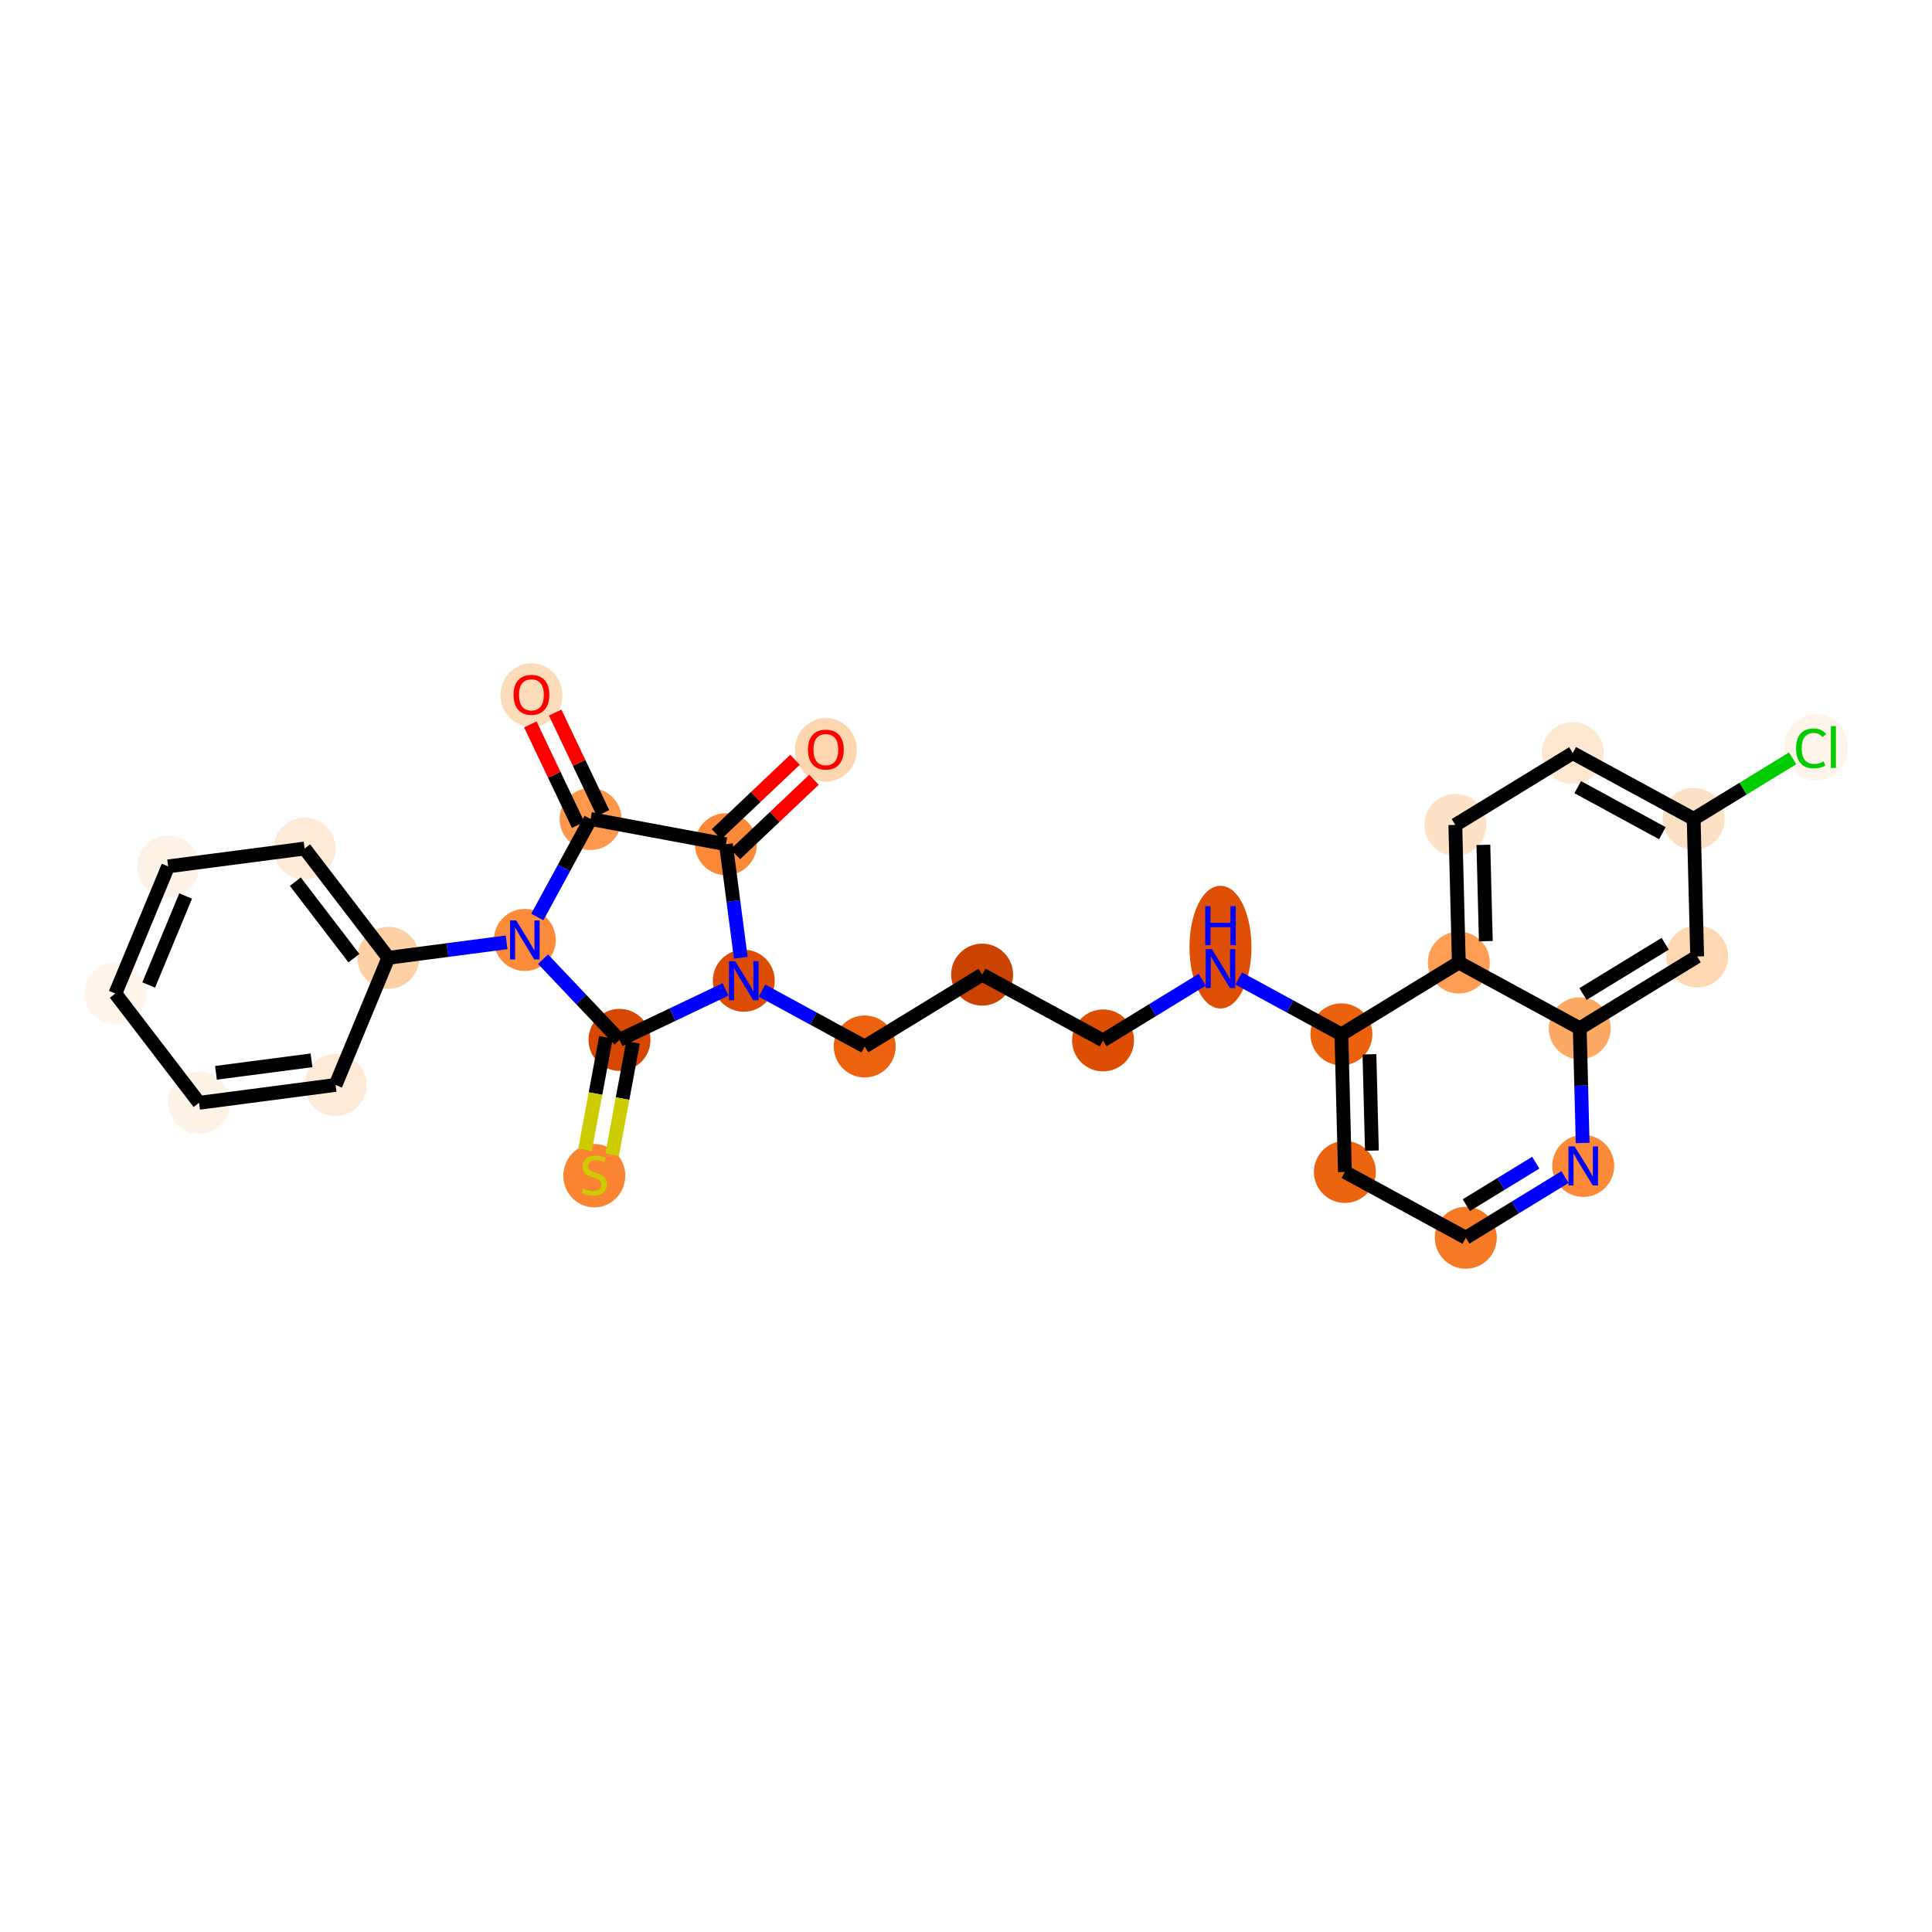 <?xml version='1.0' encoding='iso-8859-1'?>
<svg version='1.1' baseProfile='full'
              xmlns='http://www.w3.org/2000/svg'
                      xmlns:rdkit='http://www.rdkit.org/xml'
                      xmlns:xlink='http://www.w3.org/1999/xlink'
                  xml:space='preserve'
width='280px' height='280px' viewBox='0 0 280 280'>
<!-- END OF HEADER -->
<rect style='opacity:1.0;fill:#FFFFFF;stroke:none' width='280' height='280' x='0' y='0'> </rect>
<ellipse cx='119.688' cy='108.671' rx='3.99' ry='4.102'  style='fill:#FDD6AF;fill-rule:evenodd;stroke:#FDD6AF;stroke-width:1.0px;stroke-linecap:butt;stroke-linejoin:miter;stroke-opacity:1' />
<ellipse cx='105.206' cy='122.349' rx='3.99' ry='3.99'  style='fill:#FB8937;fill-rule:evenodd;stroke:#FB8937;stroke-width:1.0px;stroke-linecap:butt;stroke-linejoin:miter;stroke-opacity:1' />
<ellipse cx='85.593' cy='118.698' rx='3.99' ry='3.99'  style='fill:#FD984C;fill-rule:evenodd;stroke:#FD984C;stroke-width:1.0px;stroke-linecap:butt;stroke-linejoin:miter;stroke-opacity:1' />
<ellipse cx='77.019' cy='100.729' rx='3.99' ry='4.102'  style='fill:#FDDCBA;fill-rule:evenodd;stroke:#FDDCBA;stroke-width:1.0px;stroke-linecap:butt;stroke-linejoin:miter;stroke-opacity:1' />
<ellipse cx='76.061' cy='136.223' rx='3.99' ry='3.995'  style='fill:#FC8B3A;fill-rule:evenodd;stroke:#FC8B3A;stroke-width:1.0px;stroke-linecap:butt;stroke-linejoin:miter;stroke-opacity:1' />
<ellipse cx='56.279' cy='138.812' rx='3.99' ry='3.99'  style='fill:#FDD1A4;fill-rule:evenodd;stroke:#FDD1A4;stroke-width:1.0px;stroke-linecap:butt;stroke-linejoin:miter;stroke-opacity:1' />
<ellipse cx='44.147' cy='122.975' rx='3.99' ry='3.99'  style='fill:#FEEAD6;fill-rule:evenodd;stroke:#FEEAD6;stroke-width:1.0px;stroke-linecap:butt;stroke-linejoin:miter;stroke-opacity:1' />
<ellipse cx='24.366' cy='125.564' rx='3.99' ry='3.99'  style='fill:#FEF3E7;fill-rule:evenodd;stroke:#FEF3E7;stroke-width:1.0px;stroke-linecap:butt;stroke-linejoin:miter;stroke-opacity:1' />
<ellipse cx='16.717' cy='143.989' rx='3.99' ry='3.99'  style='fill:#FFF5EB;fill-rule:evenodd;stroke:#FFF5EB;stroke-width:1.0px;stroke-linecap:butt;stroke-linejoin:miter;stroke-opacity:1' />
<ellipse cx='28.85' cy='159.826' rx='3.99' ry='3.99'  style='fill:#FEF3E7;fill-rule:evenodd;stroke:#FEF3E7;stroke-width:1.0px;stroke-linecap:butt;stroke-linejoin:miter;stroke-opacity:1' />
<ellipse cx='48.631' cy='157.237' rx='3.99' ry='3.99'  style='fill:#FEEAD6;fill-rule:evenodd;stroke:#FEEAD6;stroke-width:1.0px;stroke-linecap:butt;stroke-linejoin:miter;stroke-opacity:1' />
<ellipse cx='89.782' cy='150.705' rx='3.99' ry='3.99'  style='fill:#D64701;fill-rule:evenodd;stroke:#D64701;stroke-width:1.0px;stroke-linecap:butt;stroke-linejoin:miter;stroke-opacity:1' />
<ellipse cx='86.131' cy='170.393' rx='3.99' ry='4.091'  style='fill:#FA8432;fill-rule:evenodd;stroke:#FA8432;stroke-width:1.0px;stroke-linecap:butt;stroke-linejoin:miter;stroke-opacity:1' />
<ellipse cx='107.795' cy='142.13' rx='3.99' ry='3.995'  style='fill:#DC4C03;fill-rule:evenodd;stroke:#DC4C03;stroke-width:1.0px;stroke-linecap:butt;stroke-linejoin:miter;stroke-opacity:1' />
<ellipse cx='125.32' cy='151.663' rx='3.99' ry='3.99'  style='fill:#EC620F;fill-rule:evenodd;stroke:#EC620F;stroke-width:1.0px;stroke-linecap:butt;stroke-linejoin:miter;stroke-opacity:1' />
<ellipse cx='142.338' cy='141.252' rx='3.99' ry='3.99'  style='fill:#CB4301;fill-rule:evenodd;stroke:#CB4301;stroke-width:1.0px;stroke-linecap:butt;stroke-linejoin:miter;stroke-opacity:1' />
<ellipse cx='159.862' cy='150.785' rx='3.99' ry='3.99'  style='fill:#DD4E04;fill-rule:evenodd;stroke:#DD4E04;stroke-width:1.0px;stroke-linecap:butt;stroke-linejoin:miter;stroke-opacity:1' />
<ellipse cx='176.88' cy='137.267' rx='3.99' ry='8.389'  style='fill:#DE4F05;fill-rule:evenodd;stroke:#DE4F05;stroke-width:1.0px;stroke-linecap:butt;stroke-linejoin:miter;stroke-opacity:1' />
<ellipse cx='194.405' cy='149.907' rx='3.99' ry='3.99'  style='fill:#EB610E;fill-rule:evenodd;stroke:#EB610E;stroke-width:1.0px;stroke-linecap:butt;stroke-linejoin:miter;stroke-opacity:1' />
<ellipse cx='194.912' cy='169.85' rx='3.99' ry='3.99'  style='fill:#ED6410;fill-rule:evenodd;stroke:#ED6410;stroke-width:1.0px;stroke-linecap:butt;stroke-linejoin:miter;stroke-opacity:1' />
<ellipse cx='212.437' cy='179.383' rx='3.99' ry='3.99'  style='fill:#F67925;fill-rule:evenodd;stroke:#F67925;stroke-width:1.0px;stroke-linecap:butt;stroke-linejoin:miter;stroke-opacity:1' />
<ellipse cx='229.455' cy='168.973' rx='3.99' ry='3.995'  style='fill:#FC8A38;fill-rule:evenodd;stroke:#FC8A38;stroke-width:1.0px;stroke-linecap:butt;stroke-linejoin:miter;stroke-opacity:1' />
<ellipse cx='228.948' cy='149.029' rx='3.99' ry='3.99'  style='fill:#FDA863;fill-rule:evenodd;stroke:#FDA863;stroke-width:1.0px;stroke-linecap:butt;stroke-linejoin:miter;stroke-opacity:1' />
<ellipse cx='245.966' cy='138.619' rx='3.99' ry='3.99'  style='fill:#FDD8B2;fill-rule:evenodd;stroke:#FDD8B2;stroke-width:1.0px;stroke-linecap:butt;stroke-linejoin:miter;stroke-opacity:1' />
<ellipse cx='245.459' cy='118.675' rx='3.99' ry='3.99'  style='fill:#FDE1C5;fill-rule:evenodd;stroke:#FDE1C5;stroke-width:1.0px;stroke-linecap:butt;stroke-linejoin:miter;stroke-opacity:1' />
<ellipse cx='263.187' cy='108.301' rx='4.085' ry='4.334'  style='fill:#FEF4E9;fill-rule:evenodd;stroke:#FEF4E9;stroke-width:1.0px;stroke-linecap:butt;stroke-linejoin:miter;stroke-opacity:1' />
<ellipse cx='227.934' cy='109.143' rx='3.99' ry='3.99'  style='fill:#FEE8D2;fill-rule:evenodd;stroke:#FEE8D2;stroke-width:1.0px;stroke-linecap:butt;stroke-linejoin:miter;stroke-opacity:1' />
<ellipse cx='210.916' cy='119.553' rx='3.99' ry='3.99'  style='fill:#FDE2C6;fill-rule:evenodd;stroke:#FDE2C6;stroke-width:1.0px;stroke-linecap:butt;stroke-linejoin:miter;stroke-opacity:1' />
<ellipse cx='211.423' cy='139.497' rx='3.99' ry='3.99'  style='fill:#FD9E54;fill-rule:evenodd;stroke:#FD9E54;stroke-width:1.0px;stroke-linecap:butt;stroke-linejoin:miter;stroke-opacity:1' />
<path class='bond-0 atom-0 atom-1' d='M 115.223,110.109 L 109.529,115.505' style='fill:none;fill-rule:evenodd;stroke:#FF0000;stroke-width:2.0px;stroke-linecap:butt;stroke-linejoin:miter;stroke-opacity:1' />
<path class='bond-0 atom-0 atom-1' d='M 109.529,115.505 L 103.834,120.901' style='fill:none;fill-rule:evenodd;stroke:#000000;stroke-width:2.0px;stroke-linecap:butt;stroke-linejoin:miter;stroke-opacity:1' />
<path class='bond-0 atom-0 atom-1' d='M 117.968,113.006 L 112.273,118.401' style='fill:none;fill-rule:evenodd;stroke:#FF0000;stroke-width:2.0px;stroke-linecap:butt;stroke-linejoin:miter;stroke-opacity:1' />
<path class='bond-0 atom-0 atom-1' d='M 112.273,118.401 L 106.578,123.797' style='fill:none;fill-rule:evenodd;stroke:#000000;stroke-width:2.0px;stroke-linecap:butt;stroke-linejoin:miter;stroke-opacity:1' />
<path class='bond-1 atom-1 atom-2' d='M 105.206,122.349 L 85.593,118.698' style='fill:none;fill-rule:evenodd;stroke:#000000;stroke-width:2.0px;stroke-linecap:butt;stroke-linejoin:miter;stroke-opacity:1' />
<path class='bond-28 atom-13 atom-1' d='M 107.36,138.806 L 106.283,130.578' style='fill:none;fill-rule:evenodd;stroke:#0000FF;stroke-width:2.0px;stroke-linecap:butt;stroke-linejoin:miter;stroke-opacity:1' />
<path class='bond-28 atom-13 atom-1' d='M 106.283,130.578 L 105.206,122.349' style='fill:none;fill-rule:evenodd;stroke:#000000;stroke-width:2.0px;stroke-linecap:butt;stroke-linejoin:miter;stroke-opacity:1' />
<path class='bond-2 atom-2 atom-3' d='M 87.394,117.841 L 83.927,110.556' style='fill:none;fill-rule:evenodd;stroke:#000000;stroke-width:2.0px;stroke-linecap:butt;stroke-linejoin:miter;stroke-opacity:1' />
<path class='bond-2 atom-2 atom-3' d='M 83.927,110.556 L 80.459,103.271' style='fill:none;fill-rule:evenodd;stroke:#FF0000;stroke-width:2.0px;stroke-linecap:butt;stroke-linejoin:miter;stroke-opacity:1' />
<path class='bond-2 atom-2 atom-3' d='M 83.792,119.556 L 80.324,112.271' style='fill:none;fill-rule:evenodd;stroke:#000000;stroke-width:2.0px;stroke-linecap:butt;stroke-linejoin:miter;stroke-opacity:1' />
<path class='bond-2 atom-2 atom-3' d='M 80.324,112.271 L 76.856,104.986' style='fill:none;fill-rule:evenodd;stroke:#FF0000;stroke-width:2.0px;stroke-linecap:butt;stroke-linejoin:miter;stroke-opacity:1' />
<path class='bond-3 atom-2 atom-4' d='M 85.593,118.698 L 81.731,125.799' style='fill:none;fill-rule:evenodd;stroke:#000000;stroke-width:2.0px;stroke-linecap:butt;stroke-linejoin:miter;stroke-opacity:1' />
<path class='bond-3 atom-2 atom-4' d='M 81.731,125.799 L 77.868,132.899' style='fill:none;fill-rule:evenodd;stroke:#0000FF;stroke-width:2.0px;stroke-linecap:butt;stroke-linejoin:miter;stroke-opacity:1' />
<path class='bond-4 atom-4 atom-5' d='M 73.419,136.569 L 64.849,137.69' style='fill:none;fill-rule:evenodd;stroke:#0000FF;stroke-width:2.0px;stroke-linecap:butt;stroke-linejoin:miter;stroke-opacity:1' />
<path class='bond-4 atom-4 atom-5' d='M 64.849,137.69 L 56.279,138.812' style='fill:none;fill-rule:evenodd;stroke:#000000;stroke-width:2.0px;stroke-linecap:butt;stroke-linejoin:miter;stroke-opacity:1' />
<path class='bond-10 atom-4 atom-11' d='M 78.702,139.011 L 84.242,144.858' style='fill:none;fill-rule:evenodd;stroke:#0000FF;stroke-width:2.0px;stroke-linecap:butt;stroke-linejoin:miter;stroke-opacity:1' />
<path class='bond-10 atom-4 atom-11' d='M 84.242,144.858 L 89.782,150.705' style='fill:none;fill-rule:evenodd;stroke:#000000;stroke-width:2.0px;stroke-linecap:butt;stroke-linejoin:miter;stroke-opacity:1' />
<path class='bond-5 atom-5 atom-6' d='M 56.279,138.812 L 44.147,122.975' style='fill:none;fill-rule:evenodd;stroke:#000000;stroke-width:2.0px;stroke-linecap:butt;stroke-linejoin:miter;stroke-opacity:1' />
<path class='bond-5 atom-5 atom-6' d='M 51.292,138.863 L 42.8,127.777' style='fill:none;fill-rule:evenodd;stroke:#000000;stroke-width:2.0px;stroke-linecap:butt;stroke-linejoin:miter;stroke-opacity:1' />
<path class='bond-30 atom-10 atom-5' d='M 48.631,157.237 L 56.279,138.812' style='fill:none;fill-rule:evenodd;stroke:#000000;stroke-width:2.0px;stroke-linecap:butt;stroke-linejoin:miter;stroke-opacity:1' />
<path class='bond-6 atom-6 atom-7' d='M 44.147,122.975 L 24.366,125.564' style='fill:none;fill-rule:evenodd;stroke:#000000;stroke-width:2.0px;stroke-linecap:butt;stroke-linejoin:miter;stroke-opacity:1' />
<path class='bond-7 atom-7 atom-8' d='M 24.366,125.564 L 16.717,143.989' style='fill:none;fill-rule:evenodd;stroke:#000000;stroke-width:2.0px;stroke-linecap:butt;stroke-linejoin:miter;stroke-opacity:1' />
<path class='bond-7 atom-7 atom-8' d='M 26.904,129.857 L 21.55,142.755' style='fill:none;fill-rule:evenodd;stroke:#000000;stroke-width:2.0px;stroke-linecap:butt;stroke-linejoin:miter;stroke-opacity:1' />
<path class='bond-8 atom-8 atom-9' d='M 16.717,143.989 L 28.85,159.826' style='fill:none;fill-rule:evenodd;stroke:#000000;stroke-width:2.0px;stroke-linecap:butt;stroke-linejoin:miter;stroke-opacity:1' />
<path class='bond-9 atom-9 atom-10' d='M 28.85,159.826 L 48.631,157.237' style='fill:none;fill-rule:evenodd;stroke:#000000;stroke-width:2.0px;stroke-linecap:butt;stroke-linejoin:miter;stroke-opacity:1' />
<path class='bond-9 atom-9 atom-10' d='M 31.299,155.481 L 45.146,153.669' style='fill:none;fill-rule:evenodd;stroke:#000000;stroke-width:2.0px;stroke-linecap:butt;stroke-linejoin:miter;stroke-opacity:1' />
<path class='bond-11 atom-11 atom-12' d='M 87.82,150.34 L 86.304,158.488' style='fill:none;fill-rule:evenodd;stroke:#000000;stroke-width:2.0px;stroke-linecap:butt;stroke-linejoin:miter;stroke-opacity:1' />
<path class='bond-11 atom-11 atom-12' d='M 86.304,158.488 L 84.787,166.637' style='fill:none;fill-rule:evenodd;stroke:#CCCC00;stroke-width:2.0px;stroke-linecap:butt;stroke-linejoin:miter;stroke-opacity:1' />
<path class='bond-11 atom-11 atom-12' d='M 91.743,151.07 L 90.226,159.218' style='fill:none;fill-rule:evenodd;stroke:#000000;stroke-width:2.0px;stroke-linecap:butt;stroke-linejoin:miter;stroke-opacity:1' />
<path class='bond-11 atom-11 atom-12' d='M 90.226,159.218 L 88.71,167.367' style='fill:none;fill-rule:evenodd;stroke:#CCCC00;stroke-width:2.0px;stroke-linecap:butt;stroke-linejoin:miter;stroke-opacity:1' />
<path class='bond-12 atom-11 atom-13' d='M 89.782,150.705 L 97.468,147.046' style='fill:none;fill-rule:evenodd;stroke:#000000;stroke-width:2.0px;stroke-linecap:butt;stroke-linejoin:miter;stroke-opacity:1' />
<path class='bond-12 atom-11 atom-13' d='M 97.468,147.046 L 105.153,143.387' style='fill:none;fill-rule:evenodd;stroke:#0000FF;stroke-width:2.0px;stroke-linecap:butt;stroke-linejoin:miter;stroke-opacity:1' />
<path class='bond-13 atom-13 atom-14' d='M 110.436,143.567 L 117.878,147.615' style='fill:none;fill-rule:evenodd;stroke:#0000FF;stroke-width:2.0px;stroke-linecap:butt;stroke-linejoin:miter;stroke-opacity:1' />
<path class='bond-13 atom-13 atom-14' d='M 117.878,147.615 L 125.32,151.663' style='fill:none;fill-rule:evenodd;stroke:#000000;stroke-width:2.0px;stroke-linecap:butt;stroke-linejoin:miter;stroke-opacity:1' />
<path class='bond-14 atom-14 atom-15' d='M 125.32,151.663 L 142.338,141.252' style='fill:none;fill-rule:evenodd;stroke:#000000;stroke-width:2.0px;stroke-linecap:butt;stroke-linejoin:miter;stroke-opacity:1' />
<path class='bond-15 atom-15 atom-16' d='M 142.338,141.252 L 159.862,150.785' style='fill:none;fill-rule:evenodd;stroke:#000000;stroke-width:2.0px;stroke-linecap:butt;stroke-linejoin:miter;stroke-opacity:1' />
<path class='bond-16 atom-16 atom-17' d='M 159.862,150.785 L 167.051,146.388' style='fill:none;fill-rule:evenodd;stroke:#000000;stroke-width:2.0px;stroke-linecap:butt;stroke-linejoin:miter;stroke-opacity:1' />
<path class='bond-16 atom-16 atom-17' d='M 167.051,146.388 L 174.239,141.99' style='fill:none;fill-rule:evenodd;stroke:#0000FF;stroke-width:2.0px;stroke-linecap:butt;stroke-linejoin:miter;stroke-opacity:1' />
<path class='bond-17 atom-17 atom-18' d='M 179.522,141.811 L 186.963,145.859' style='fill:none;fill-rule:evenodd;stroke:#0000FF;stroke-width:2.0px;stroke-linecap:butt;stroke-linejoin:miter;stroke-opacity:1' />
<path class='bond-17 atom-17 atom-18' d='M 186.963,145.859 L 194.405,149.907' style='fill:none;fill-rule:evenodd;stroke:#000000;stroke-width:2.0px;stroke-linecap:butt;stroke-linejoin:miter;stroke-opacity:1' />
<path class='bond-18 atom-18 atom-19' d='M 194.405,149.907 L 194.912,169.85' style='fill:none;fill-rule:evenodd;stroke:#000000;stroke-width:2.0px;stroke-linecap:butt;stroke-linejoin:miter;stroke-opacity:1' />
<path class='bond-18 atom-18 atom-19' d='M 198.47,152.797 L 198.825,166.758' style='fill:none;fill-rule:evenodd;stroke:#000000;stroke-width:2.0px;stroke-linecap:butt;stroke-linejoin:miter;stroke-opacity:1' />
<path class='bond-29 atom-28 atom-18' d='M 211.423,139.497 L 194.405,149.907' style='fill:none;fill-rule:evenodd;stroke:#000000;stroke-width:2.0px;stroke-linecap:butt;stroke-linejoin:miter;stroke-opacity:1' />
<path class='bond-19 atom-19 atom-20' d='M 194.912,169.85 L 212.437,179.383' style='fill:none;fill-rule:evenodd;stroke:#000000;stroke-width:2.0px;stroke-linecap:butt;stroke-linejoin:miter;stroke-opacity:1' />
<path class='bond-20 atom-20 atom-21' d='M 212.437,179.383 L 219.625,174.986' style='fill:none;fill-rule:evenodd;stroke:#000000;stroke-width:2.0px;stroke-linecap:butt;stroke-linejoin:miter;stroke-opacity:1' />
<path class='bond-20 atom-20 atom-21' d='M 219.625,174.986 L 226.813,170.588' style='fill:none;fill-rule:evenodd;stroke:#0000FF;stroke-width:2.0px;stroke-linecap:butt;stroke-linejoin:miter;stroke-opacity:1' />
<path class='bond-20 atom-20 atom-21' d='M 212.511,174.66 L 217.543,171.582' style='fill:none;fill-rule:evenodd;stroke:#000000;stroke-width:2.0px;stroke-linecap:butt;stroke-linejoin:miter;stroke-opacity:1' />
<path class='bond-20 atom-20 atom-21' d='M 217.543,171.582 L 222.575,168.504' style='fill:none;fill-rule:evenodd;stroke:#0000FF;stroke-width:2.0px;stroke-linecap:butt;stroke-linejoin:miter;stroke-opacity:1' />
<path class='bond-21 atom-21 atom-22' d='M 229.37,165.649 L 229.159,157.339' style='fill:none;fill-rule:evenodd;stroke:#0000FF;stroke-width:2.0px;stroke-linecap:butt;stroke-linejoin:miter;stroke-opacity:1' />
<path class='bond-21 atom-21 atom-22' d='M 229.159,157.339 L 228.948,149.029' style='fill:none;fill-rule:evenodd;stroke:#000000;stroke-width:2.0px;stroke-linecap:butt;stroke-linejoin:miter;stroke-opacity:1' />
<path class='bond-22 atom-22 atom-23' d='M 228.948,149.029 L 245.966,138.619' style='fill:none;fill-rule:evenodd;stroke:#000000;stroke-width:2.0px;stroke-linecap:butt;stroke-linejoin:miter;stroke-opacity:1' />
<path class='bond-22 atom-22 atom-23' d='M 229.419,144.064 L 241.331,136.777' style='fill:none;fill-rule:evenodd;stroke:#000000;stroke-width:2.0px;stroke-linecap:butt;stroke-linejoin:miter;stroke-opacity:1' />
<path class='bond-31 atom-28 atom-22' d='M 211.423,139.497 L 228.948,149.029' style='fill:none;fill-rule:evenodd;stroke:#000000;stroke-width:2.0px;stroke-linecap:butt;stroke-linejoin:miter;stroke-opacity:1' />
<path class='bond-23 atom-23 atom-24' d='M 245.966,138.619 L 245.459,118.675' style='fill:none;fill-rule:evenodd;stroke:#000000;stroke-width:2.0px;stroke-linecap:butt;stroke-linejoin:miter;stroke-opacity:1' />
<path class='bond-24 atom-24 atom-25' d='M 245.459,118.675 L 252.63,114.289' style='fill:none;fill-rule:evenodd;stroke:#000000;stroke-width:2.0px;stroke-linecap:butt;stroke-linejoin:miter;stroke-opacity:1' />
<path class='bond-24 atom-24 atom-25' d='M 252.63,114.289 L 259.8,109.903' style='fill:none;fill-rule:evenodd;stroke:#00CC00;stroke-width:2.0px;stroke-linecap:butt;stroke-linejoin:miter;stroke-opacity:1' />
<path class='bond-25 atom-24 atom-26' d='M 245.459,118.675 L 227.934,109.143' style='fill:none;fill-rule:evenodd;stroke:#000000;stroke-width:2.0px;stroke-linecap:butt;stroke-linejoin:miter;stroke-opacity:1' />
<path class='bond-25 atom-24 atom-26' d='M 240.924,120.751 L 228.657,114.078' style='fill:none;fill-rule:evenodd;stroke:#000000;stroke-width:2.0px;stroke-linecap:butt;stroke-linejoin:miter;stroke-opacity:1' />
<path class='bond-26 atom-26 atom-27' d='M 227.934,109.143 L 210.916,119.553' style='fill:none;fill-rule:evenodd;stroke:#000000;stroke-width:2.0px;stroke-linecap:butt;stroke-linejoin:miter;stroke-opacity:1' />
<path class='bond-27 atom-27 atom-28' d='M 210.916,119.553 L 211.423,139.497' style='fill:none;fill-rule:evenodd;stroke:#000000;stroke-width:2.0px;stroke-linecap:butt;stroke-linejoin:miter;stroke-opacity:1' />
<path class='bond-27 atom-27 atom-28' d='M 214.981,122.443 L 215.336,136.404' style='fill:none;fill-rule:evenodd;stroke:#000000;stroke-width:2.0px;stroke-linecap:butt;stroke-linejoin:miter;stroke-opacity:1' />
<path  class='atom-0' d='M 117.094 108.644
Q 117.094 107.287, 117.765 106.529
Q 118.435 105.771, 119.688 105.771
Q 120.941 105.771, 121.611 106.529
Q 122.281 107.287, 122.281 108.644
Q 122.281 110.016, 121.603 110.798
Q 120.925 111.572, 119.688 111.572
Q 118.443 111.572, 117.765 110.798
Q 117.094 110.024, 117.094 108.644
M 119.688 110.934
Q 120.55 110.934, 121.012 110.359
Q 121.483 109.777, 121.483 108.644
Q 121.483 107.534, 121.012 106.976
Q 120.55 106.409, 119.688 106.409
Q 118.826 106.409, 118.355 106.968
Q 117.892 107.526, 117.892 108.644
Q 117.892 109.785, 118.355 110.359
Q 118.826 110.934, 119.688 110.934
' fill='#FF0000'/>
<path  class='atom-3' d='M 74.425 100.701
Q 74.425 99.344, 75.095 98.586
Q 75.766 97.828, 77.019 97.828
Q 78.271 97.828, 78.942 98.586
Q 79.612 99.344, 79.612 100.701
Q 79.612 102.074, 78.934 102.856
Q 78.255 103.63, 77.019 103.63
Q 75.774 103.63, 75.095 102.856
Q 74.425 102.082, 74.425 100.701
M 77.019 102.991
Q 77.88 102.991, 78.343 102.417
Q 78.814 101.834, 78.814 100.701
Q 78.814 99.592, 78.343 99.033
Q 77.88 98.467, 77.019 98.467
Q 76.157 98.467, 75.686 99.025
Q 75.223 99.584, 75.223 100.701
Q 75.223 101.842, 75.686 102.417
Q 76.157 102.991, 77.019 102.991
' fill='#FF0000'/>
<path  class='atom-4' d='M 74.812 133.398
L 76.663 136.391
Q 76.847 136.686, 77.142 137.22
Q 77.437 137.755, 77.453 137.787
L 77.453 133.398
L 78.203 133.398
L 78.203 139.048
L 77.429 139.048
L 75.442 135.776
Q 75.211 135.393, 74.963 134.954
Q 74.724 134.515, 74.652 134.38
L 74.652 139.048
L 73.918 139.048
L 73.918 133.398
L 74.812 133.398
' fill='#0000FF'/>
<path  class='atom-12' d='M 84.535 172.257
Q 84.599 172.281, 84.862 172.392
Q 85.126 172.504, 85.413 172.576
Q 85.708 172.64, 85.995 172.64
Q 86.53 172.64, 86.841 172.384
Q 87.153 172.121, 87.153 171.666
Q 87.153 171.355, 86.993 171.163
Q 86.841 170.972, 86.602 170.868
Q 86.362 170.764, 85.963 170.645
Q 85.461 170.493, 85.157 170.349
Q 84.862 170.206, 84.647 169.903
Q 84.439 169.599, 84.439 169.089
Q 84.439 168.378, 84.918 167.939
Q 85.405 167.501, 86.362 167.501
Q 87.017 167.501, 87.759 167.812
L 87.575 168.426
Q 86.897 168.147, 86.386 168.147
Q 85.836 168.147, 85.532 168.378
Q 85.229 168.602, 85.237 168.993
Q 85.237 169.296, 85.389 169.48
Q 85.549 169.663, 85.772 169.767
Q 86.003 169.871, 86.386 169.99
Q 86.897 170.15, 87.2 170.309
Q 87.504 170.469, 87.719 170.796
Q 87.942 171.115, 87.942 171.666
Q 87.942 172.448, 87.416 172.871
Q 86.897 173.286, 86.027 173.286
Q 85.525 173.286, 85.141 173.174
Q 84.766 173.071, 84.32 172.887
L 84.535 172.257
' fill='#CCCC00'/>
<path  class='atom-13' d='M 106.546 139.305
L 108.397 142.298
Q 108.581 142.593, 108.876 143.127
Q 109.171 143.662, 109.187 143.694
L 109.187 139.305
L 109.937 139.305
L 109.937 144.955
L 109.163 144.955
L 107.176 141.683
Q 106.945 141.3, 106.698 140.861
Q 106.458 140.422, 106.386 140.287
L 106.386 144.955
L 105.652 144.955
L 105.652 139.305
L 106.546 139.305
' fill='#0000FF'/>
<path  class='atom-17' d='M 175.632 137.549
L 177.483 140.542
Q 177.666 140.837, 177.962 141.372
Q 178.257 141.907, 178.273 141.938
L 178.273 137.549
L 179.023 137.549
L 179.023 143.199
L 178.249 143.199
L 176.262 139.928
Q 176.031 139.544, 175.783 139.106
Q 175.544 138.667, 175.472 138.531
L 175.472 143.199
L 174.738 143.199
L 174.738 137.549
L 175.632 137.549
' fill='#0000FF'/>
<path  class='atom-17' d='M 174.67 131.335
L 175.436 131.335
L 175.436 133.737
L 178.325 133.737
L 178.325 131.335
L 179.091 131.335
L 179.091 136.985
L 178.325 136.985
L 178.325 134.375
L 175.436 134.375
L 175.436 136.985
L 174.67 136.985
L 174.67 131.335
' fill='#0000FF'/>
<path  class='atom-21' d='M 228.206 166.148
L 230.057 169.14
Q 230.241 169.435, 230.536 169.97
Q 230.831 170.505, 230.847 170.537
L 230.847 166.148
L 231.597 166.148
L 231.597 171.798
L 230.823 171.798
L 228.836 168.526
Q 228.605 168.143, 228.358 167.704
Q 228.118 167.265, 228.046 167.129
L 228.046 171.798
L 227.312 171.798
L 227.312 166.148
L 228.206 166.148
' fill='#0000FF'/>
<path  class='atom-25' d='M 260.299 108.46
Q 260.299 107.056, 260.953 106.322
Q 261.615 105.58, 262.868 105.58
Q 264.033 105.58, 264.656 106.402
L 264.129 106.833
Q 263.674 106.234, 262.868 106.234
Q 262.014 106.234, 261.56 106.809
Q 261.113 107.375, 261.113 108.46
Q 261.113 109.578, 261.576 110.152
Q 262.046 110.727, 262.956 110.727
Q 263.578 110.727, 264.305 110.352
L 264.528 110.95
Q 264.233 111.142, 263.786 111.253
Q 263.339 111.365, 262.844 111.365
Q 261.615 111.365, 260.953 110.615
Q 260.299 109.865, 260.299 108.46
' fill='#00CC00'/>
<path  class='atom-25' d='M 265.342 105.237
L 266.076 105.237
L 266.076 111.293
L 265.342 111.293
L 265.342 105.237
' fill='#00CC00'/>
</svg>
